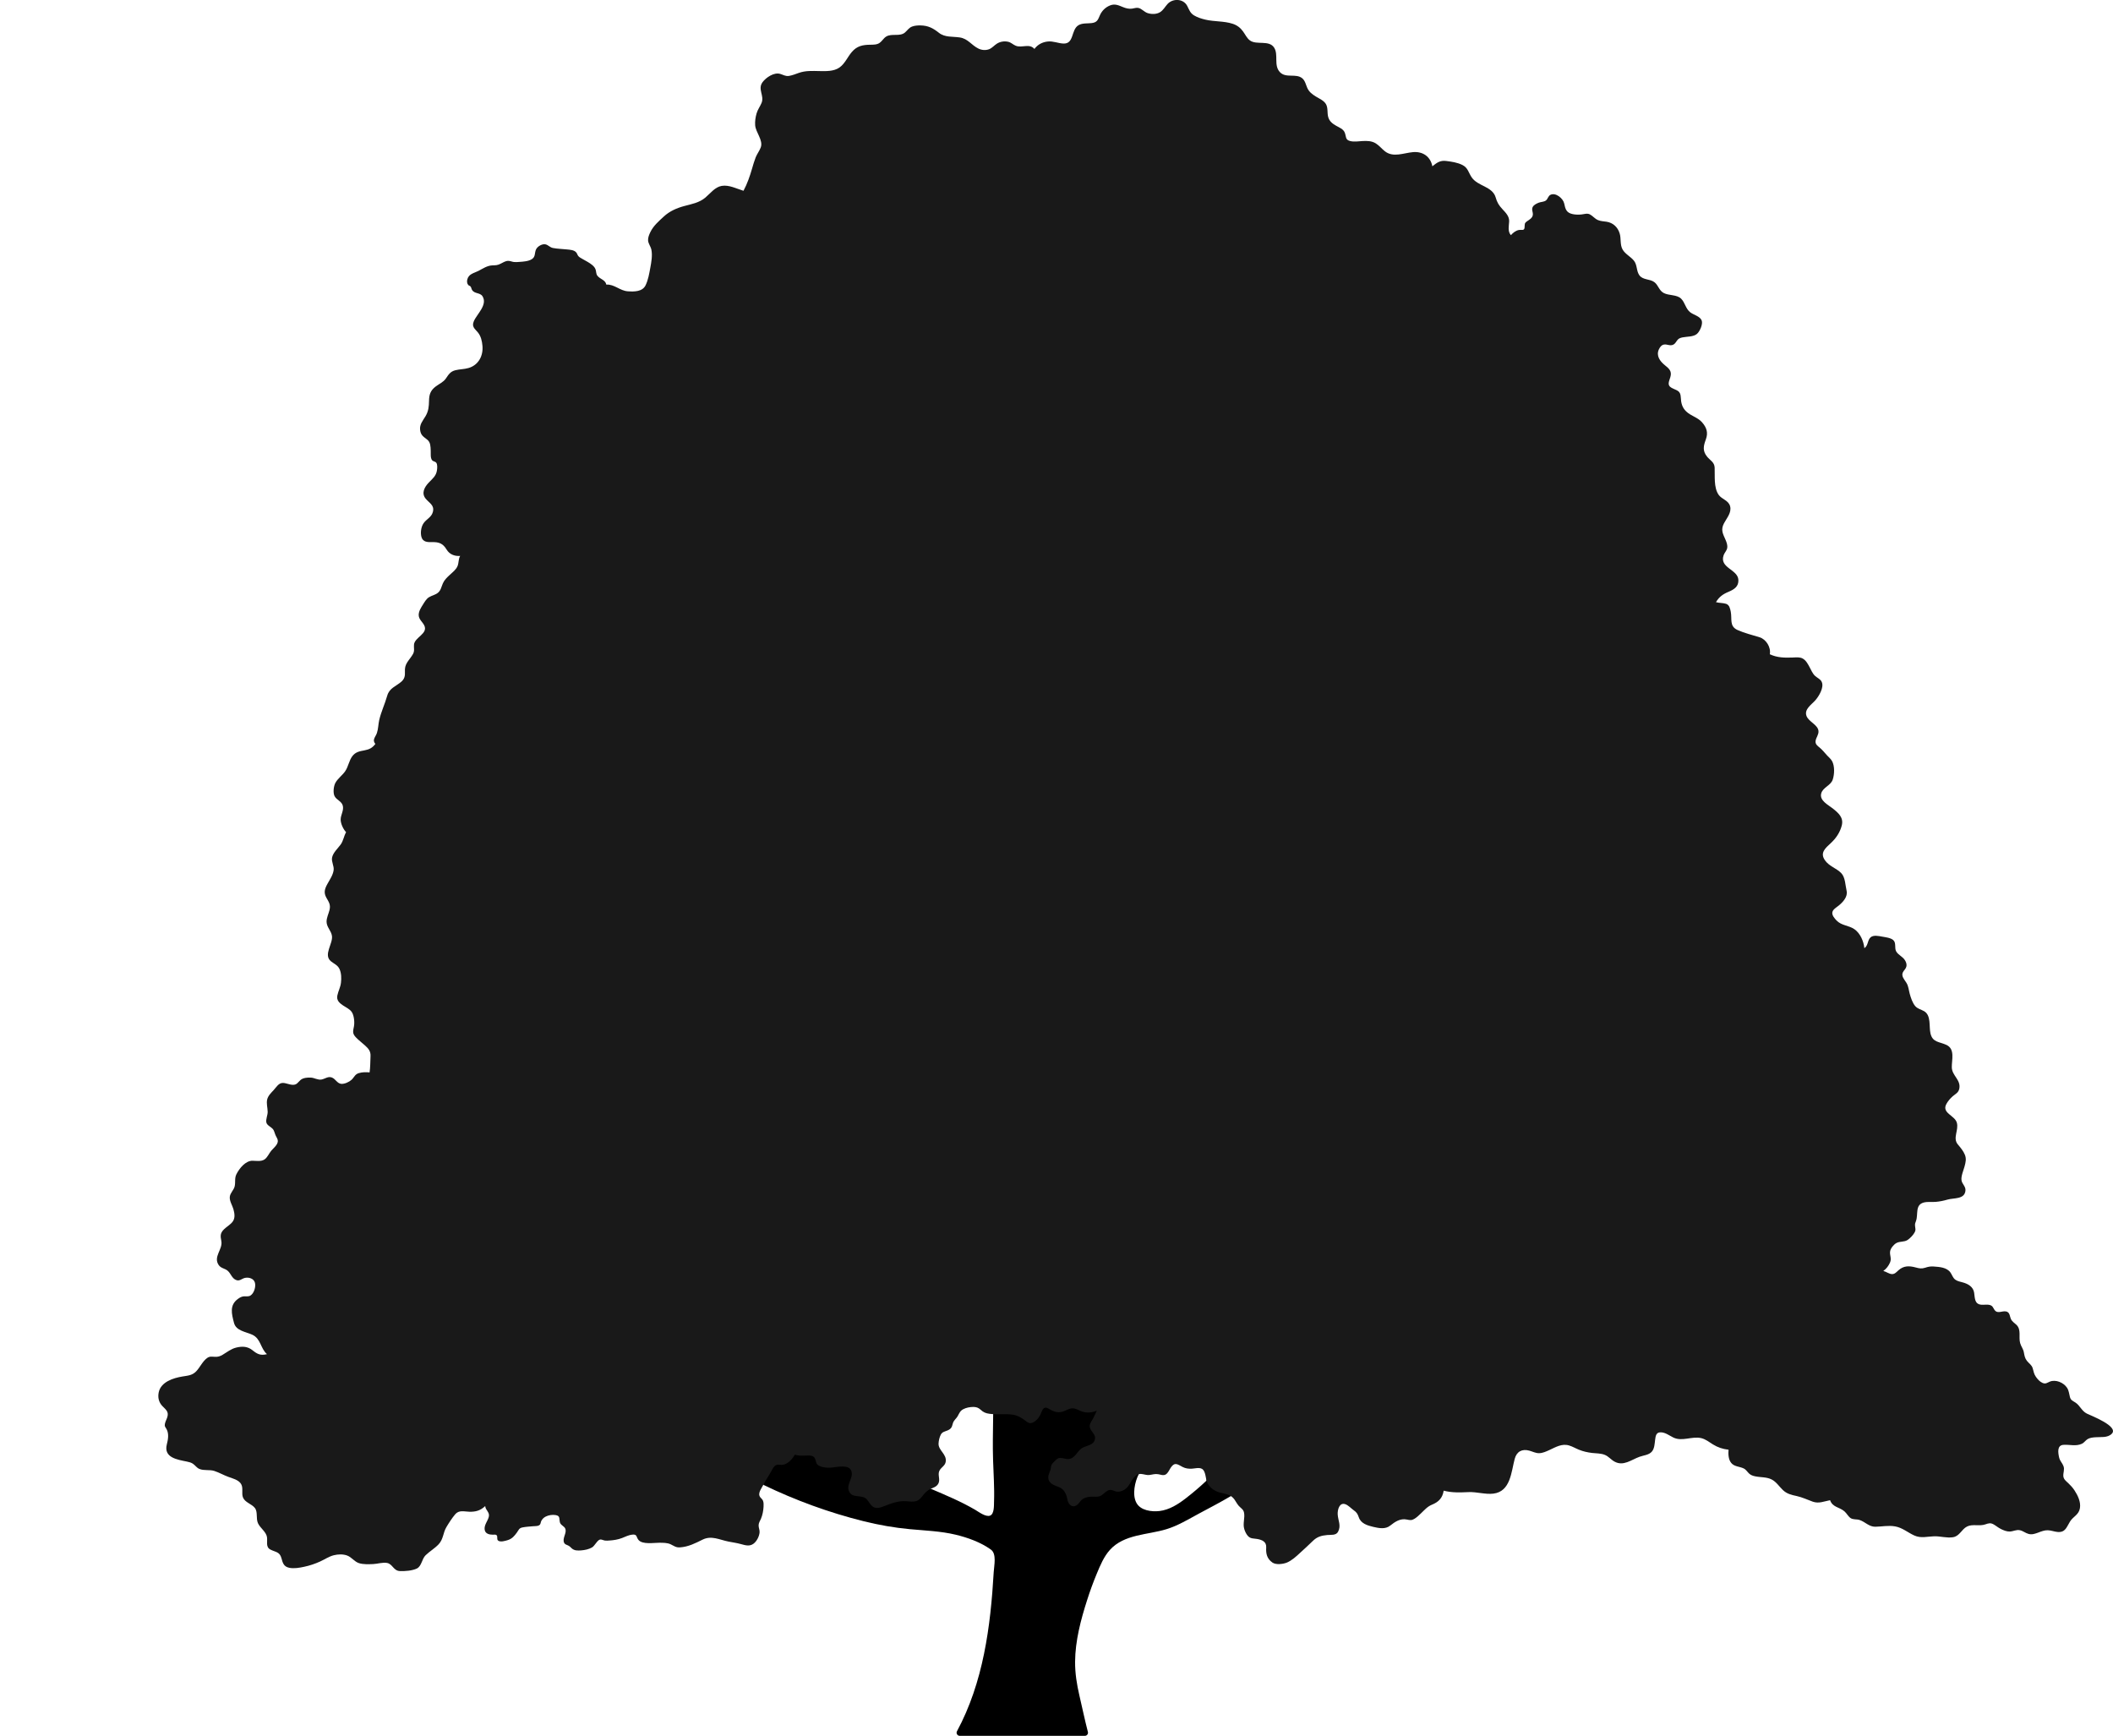<?xml version="1.0" encoding="utf-8"?>
<!-- Generator: Adobe Illustrator 24.0.2, SVG Export Plug-In . SVG Version: 6.00 Build 0)  -->
<svg version="1.1" id="Layer_1" xmlns="http://www.w3.org/2000/svg" xmlns:xlink="http://www.w3.org/1999/xlink" x="0px" y="0px"
	 width="461.95" height="379.5" viewBox="0 0 461.95 379.5" style="enable-background:new 0 0 461.95 379.5;" xml:space="preserve">
<style type="text/css">
	.st0{fill:#191919;}
</style>
<g>
	<path d="M166.87,324.62c7,3.38,14.4,6.09,21.94,7.96c3.33,0.83,6.69,1.42,10.11,1.74c3.33,0.31,6.71,0.42,9.98,1.2
		c2.64,0.63,5.52,1.66,7.74,3.27c1.29,0.93,0.69,3.49,0.61,4.89c-0.69,11.96-2.28,24.15-8.04,34.83c-0.23,0.43,0.1,0.99,0.59,0.99
		c9.13,0,18.26,0,27.39,0c0.43,0,0.76-0.43,0.65-0.84c-0.68-2.62-1.23-5.29-1.85-7.93c-0.57-2.44-0.97-4.92-0.95-7.43
		c0.03-4.57,1.24-9.15,2.63-13.48c0.62-1.95,1.32-3.88,2.11-5.77c0.75-1.81,1.55-3.74,2.88-5.21c3.12-3.45,8.23-3.25,12.36-4.52
		c2.52-0.77,4.78-2.16,7.08-3.4c2.37-1.27,4.76-2.51,7.07-3.88c0,0,9.58-19.14,10.24-25.09s-1.32-8.81-1.54-9.47
		s-14.97,9.03-14.1,9.91c0.87,0.88,0,21.31,0,21.31c-1.45,1.38-3,2.69-4.58,3.91c-1.67,1.29-3.56,2.48-5.7,2.74
		c-1.72,0.2-4.14-0.1-5.05-1.8c-0.95-1.77-0.34-4.61,0.53-6.29l0.94-32.2l-10.13-5.94l-19.16,5.06l-3.49,19.98
		c0,0.31-0.01,0.63-0.01,0.94c-0.04,3.04-0.11,6.08-0.01,9.12c0.09,3.01,0.32,6.04,0.21,9.06c-0.03,0.81,0.08,2.7-0.86,3.07
		c-0.95,0.37-2.5-0.82-3.25-1.26c-3.15-1.84-6.45-3.21-9.79-4.64l-24.63-17.33h-18.28l6.39,16.47"/>
	<path class="st0" d="M80.81,234.46c-0.77-0.08-1.61-0.07-2.35,0.15c-0.87,0.25-1.01,0.91-1.61,1.47c-0.53,0.48-1.51,0.93-2.23,0.88
		c-0.9-0.07-1.25-1.07-2.05-1.38c-0.83-0.33-1.47,0.27-2.26,0.43c-0.82,0.16-1.57-0.39-2.39-0.42c-0.71-0.03-1.66,0.04-2.22,0.53
		c-0.59,0.52-0.79,1.08-1.7,1.05c-0.75-0.02-1.45-0.41-2.19-0.41c-0.89,0-1.42,0.95-1.96,1.54c-0.55,0.6-1.22,1.22-1.43,2.04
		c-0.22,0.88,0.08,1.82,0.1,2.71c0.02,0.74-0.44,1.64-0.29,2.35c0.17,0.75,1.23,0.99,1.59,1.69c0.2,0.4,0.29,0.85,0.49,1.25
		c0.18,0.37,0.44,0.72,0.43,1.14c-0.02,0.82-0.95,1.52-1.43,2.09c-0.5,0.59-0.85,1.52-1.52,1.94c-0.73,0.46-1.75,0.28-2.56,0.26
		c-1.54-0.03-2.89,1.65-3.54,2.94c-0.45,0.88-0.17,1.76-0.39,2.67c-0.2,0.82-0.96,1.41-1.06,2.26c-0.11,0.91,0.55,1.87,0.79,2.72
		c0.24,0.87,0.42,1.87-0.12,2.66c-0.49,0.71-1.34,1.14-1.94,1.74c-0.86,0.85-0.8,1.45-0.58,2.58c0.35,1.82-1.85,3.42-0.56,5.26
		c0.49,0.69,1.32,0.7,1.93,1.21c0.73,0.61,0.9,1.66,1.87,2.04c0.77,0.31,1.22-0.32,1.94-0.47c0.86-0.18,1.94,0.15,2.17,1.08
		c0.22,0.86-0.19,2.27-0.97,2.77c-0.45,0.29-0.91,0.15-1.4,0.18c-0.53,0.04-0.91,0.25-1.34,0.56c-1.9,1.37-1.39,3.26-0.87,5.26
		c0.45,1.73,2.57,1.93,3.98,2.57c1.92,0.88,1.77,3,3.24,4.27l-0.03-0.01c-1.38,0.35-2.12-0.02-3.15-0.86
		c-1.06-0.86-2.26-0.9-3.56-0.58c-1.15,0.28-1.98,0.99-2.98,1.58c-0.55,0.33-1.03,0.47-1.67,0.44c-0.65-0.03-1.12-0.15-1.68,0.24
		c-1,0.7-1.55,2-2.37,2.88c-0.9,0.96-1.82,0.97-3.06,1.18c-2.01,0.33-4.7,1.18-5.18,3.46c-0.23,1.09,0,2.14,0.76,2.96
		c0.75,0.8,1.48,1.22,1.13,2.42c-0.15,0.52-0.46,1.03-0.55,1.57c-0.09,0.53,0.13,0.66,0.38,1.11c0.55,1.01,0.32,2.29,0.05,3.33
		c-0.73,2.9,2.29,3.32,4.38,3.75c0.46,0.09,0.93,0.21,1.32,0.47c0.51,0.34,0.82,0.88,1.4,1.13c1.03,0.44,2.22,0.11,3.28,0.45
		c1.05,0.34,2.02,0.91,3.06,1.29c0.93,0.34,2.29,0.66,2.82,1.6c0.5,0.9,0.02,2,0.4,2.93c0.46,1.09,1.87,1.37,2.58,2.26
		c0.7,0.89,0.21,2.3,0.69,3.35c0.49,1.07,1.79,1.87,1.97,3.03c0.15,0.98-0.34,2.17,0.75,2.73c1.13,0.58,2.03,0.46,2.41,1.88
		c0.28,1.04,0.5,1.85,1.7,2.1c1.07,0.22,2.27,0,3.32-0.23c1.17-0.25,2.3-0.63,3.39-1.12c1.01-0.45,1.96-1.12,3.04-1.39
		c0.92-0.23,2.01-0.27,2.91,0.06c1,0.37,1.58,1.35,2.6,1.67c0.97,0.3,2.1,0.24,3.1,0.2c0.95-0.04,2.13-0.43,3.05-0.24
		c1.2,0.24,1.37,1.69,2.76,1.77c1.08,0.06,2.77-0.08,3.74-0.56c1.05-0.52,1.08-2.1,1.91-2.9c0.89-0.86,1.98-1.48,2.83-2.38
		c1.07-1.13,0.96-2.5,1.7-3.75c0.55-0.93,1.25-2.01,1.94-2.83c0.84-0.98,1.97-0.58,3.11-0.55c1.37,0.03,2.38-0.25,3.4-1.2l0.05-0.03
		c0.06,0.93,1.04,1.31,0.78,2.35c-0.23,0.92-1.06,1.79-0.9,2.81c0.13,0.9,1.04,1.09,1.8,1.09c0.25,0,0.62-0.09,0.82,0.13
		c0.28,0.31-0.04,0.83,0.3,1.14c0.48,0.43,1.64,0.07,2.17-0.1c0.91-0.29,1.41-0.89,1.96-1.65c0.43-0.6,0.45-0.95,1.21-1.11
		c0.76-0.15,1.55-0.19,2.32-0.26c0.48-0.04,1.22,0.02,1.52-0.38c0.14-0.18,0.15-0.51,0.25-0.72c0.22-0.45,0.54-0.78,0.99-1.01
		c0.63-0.32,1.47-0.45,2.17-0.33c1.03,0.18,0.74,0.72,0.92,1.53c0.16,0.74,1.05,0.86,1.24,1.56c0.25,0.95-0.74,2-0.3,2.96
		c0.19,0.4,0.54,0.42,0.9,0.61c0.37,0.19,0.47,0.35,0.77,0.62c0.58,0.52,1.33,0.5,2.08,0.44c0.8-0.07,1.66-0.24,2.36-0.65
		c0.59-0.35,1.13-1.58,1.74-1.72c0.3-0.07,0.76,0.18,1.06,0.22c0.34,0.04,0.7,0.02,1.04-0.01c0.91-0.06,1.85-0.21,2.7-0.54
		c0.74-0.29,1.47-0.67,2.27-0.75c1.1-0.1,0.8,0.52,1.34,1.17c0.88,1.05,3.39,0.6,4.58,0.61c0.8,0.01,1.71-0.01,2.45,0.34
		c0.77,0.37,1.16,0.74,2.07,0.67c1.82-0.13,3.34-0.91,4.93-1.7c1.94-0.95,3.69,0.05,5.63,0.43c0.92,0.18,1.85,0.31,2.76,0.56
		c0.93,0.25,1.85,0.55,2.71-0.08c0.72-0.53,1.26-1.59,1.34-2.48c0.05-0.56-0.24-1.04-0.21-1.59c0.02-0.52,0.31-0.93,0.51-1.39
		c0.35-0.82,0.52-1.75,0.57-2.64c0.02-0.44,0.04-0.93-0.14-1.35c-0.17-0.39-0.59-0.6-0.74-0.98c-0.32-0.78,0.52-1.83,0.85-2.49
		c0.51-1.02,1.16-1.9,1.7-2.9c0.25-0.46,0.56-1.16,1.08-1.38c0.45-0.19,0.98,0.01,1.45-0.06c1.17-0.17,2.1-1.29,2.68-2.25
		l-0.03,0.02c0.79,0.3,1.62,0.23,2.45,0.21c0.71-0.02,1.64-0.1,1.96,0.68c0.3,0.76,0.14,1.23,1,1.61c0.84,0.37,1.79,0.41,2.69,0.33
		c1.17-0.1,3.8-0.78,4.27,0.83c0.45,1.52-1.18,2.77-0.54,4.34c0.66,1.64,2.79,0.67,3.83,1.72c0.52,0.52,0.78,1.27,1.41,1.68
		c0.72,0.46,1.51,0.22,2.24-0.05c1.71-0.64,3.17-1.3,5.05-1.16c0.75,0.06,1.54,0.19,2.27-0.07c0.78-0.28,1.16-1,1.69-1.59
		c0.55-0.61,1.03-0.94,1.77-1.22c0.67-0.25,1.28-0.65,1.42-1.41c0.16-0.85-0.33-1.68,0.15-2.49c0.41-0.69,1.2-1,1.32-1.88
		c0.24-1.65-1.64-2.45-1.57-3.96c0.03-0.63,0.2-1.37,0.49-1.93c0.33-0.64,0.89-0.67,1.51-0.94c0.73-0.32,0.92-0.69,1.1-1.44
		c0.19-0.79,0.75-1.05,1.11-1.72c0.34-0.61,0.51-1.11,1.18-1.46c0.65-0.35,1.45-0.49,2.18-0.5c0.68,0,1.13,0.15,1.63,0.61
		c0.61,0.57,1.12,0.78,1.96,0.89c1.65,0.22,3.34-0.05,4.99,0.18c0.98,0.13,1.78,0.54,2.57,1.13c0.74,0.56,1.21,1.04,2.12,0.48
		c0.82-0.5,1.31-1.23,1.64-2.11c0.32-0.84,0.68-1.33,1.55-0.82c0.85,0.49,1.56,0.87,2.59,0.77c0.88-0.09,1.56-0.67,2.41-0.81
		c0.83-0.13,1.6,0.43,2.35,0.68c1.09,0.36,2.18,0.24,3.23-0.19v-0.01c-0.29,0.58-0.54,1.18-0.84,1.76
		c-0.24,0.46-0.67,0.96-0.72,1.49c-0.11,1.34,1.76,1.91,0.98,3.45c-0.47,0.93-1.96,0.99-2.78,1.57c-0.99,0.7-1.43,2.17-2.79,2.32
		c-0.61,0.06-1.17-0.23-1.77-0.24c-0.64-0.01-0.91,0.31-1.33,0.73c-0.53,0.55-0.75,0.69-0.82,1.45c-0.06,0.74-0.57,1.36-0.55,2.1
		c0.03,1.33,1.32,1.7,2.32,2.09c1.2,0.46,1.66,1.6,1.86,2.74c0.2,1.1,1.1,1.93,2.13,1.15c0.41-0.32,0.64-0.78,1.01-1.12
		c0.44-0.4,1.02-0.53,1.59-0.63c0.98-0.16,1.97,0.22,2.8-0.38c0.51-0.37,1.01-0.98,1.65-1.12c0.62-0.14,1.08,0.31,1.68,0.36
		c1.15,0.09,2.15-0.66,2.69-1.58c0.55-0.92,1.33-2.39,2.57-2.29c0.61,0.05,1.15,0.29,1.77,0.23c0.71-0.08,1.25-0.3,1.98-0.17
		c0.53,0.09,1.09,0.35,1.61,0.06c0.54-0.31,0.81-1.06,1.15-1.55c0.87-1.25,1.48-0.65,2.59-0.08c0.63,0.32,1.26,0.39,1.96,0.36
		c0.66-0.03,1.61-0.32,2.23,0.03c0.89,0.5,0.76,2.26,1.2,3.1c0.62,1.17,1.68,1.84,2.94,2.14c1.21,0.29,2.22,0.4,2.98,1.48
		c0.31,0.44,0.55,0.93,0.9,1.34c0.42,0.49,1.02,0.78,1.17,1.45c0.27,1.21-0.31,2.43,0.07,3.67c0.17,0.56,0.46,1.18,0.88,1.59
		c0.55,0.53,1.2,0.44,1.9,0.56c1.13,0.19,2.09,0.61,2.01,1.87c-0.08,1.35,0.16,2.45,1.36,3.29c0.79,0.55,2.37,0.34,3.2-0.01
		c1.05-0.45,2.04-1.35,2.86-2.12c0.9-0.84,1.84-1.66,2.71-2.53c0.96-0.96,1.88-1.24,3.22-1.36c0.83-0.07,1.92,0.12,2.36-0.71
		c0.72-1.36,0-2.43-0.08-3.82c-0.05-0.95,0.35-2.68,1.69-2.2c0.63,0.23,1.23,0.89,1.77,1.28c0.68,0.48,0.89,0.81,1.16,1.59
		c0.46,1.35,1.88,1.78,3.16,2.08c1.24,0.29,2.64,0.57,3.7-0.28c1.07-0.85,2.22-1.63,3.66-1.32c0.66,0.14,1.03,0.21,1.63-0.16
		c0.52-0.31,0.97-0.75,1.41-1.17c0.8-0.75,1.41-1.51,2.43-1.92c1.45-0.59,2.31-1.46,2.56-3.05l0.03-0.01
		c1.78,0.47,3.58,0.39,5.4,0.31c1.82-0.08,3.67,0.55,5.45,0.33c3.76-0.47,3.89-4.78,4.65-7.6c0.43-1.6,1.61-2.24,3.21-1.79
		c0.72,0.2,1.37,0.56,2.13,0.55c0.77-0.01,1.51-0.36,2.2-0.67c1.4-0.64,2.75-1.49,4.34-1.02c0.75,0.22,1.43,0.64,2.16,0.93
		c0.92,0.38,1.89,0.59,2.88,0.71c0.92,0.11,1.94,0.06,2.81,0.43c0.79,0.33,1.33,1.04,2.07,1.45c1.99,1.1,3.69-0.41,5.53-1.06l0.01,0
		c0.87-0.31,2.01-0.37,2.65-1.12c0.58-0.68,0.6-1.74,0.71-2.59c0.1-0.76,0.19-1.59,1.12-1.62c1.06-0.04,1.95,0.69,2.85,1.13
		c1.95,0.96,4.13-0.36,6.16,0.15c0.94,0.24,1.69,0.85,2.49,1.35c1.07,0.67,2.17,1.03,3.43,1.17v-0.01c-0.08,0.95-0.05,2.15,0.6,2.92
		c0.68,0.81,1.81,0.75,2.7,1.18c0.54,0.26,0.79,0.75,1.21,1.14c0.38,0.34,0.83,0.49,1.32,0.59c1.19,0.25,2.49,0.12,3.6,0.69
		c1.01,0.52,1.62,1.51,2.42,2.28c0.89,0.87,1.86,1.08,3.05,1.34c1.23,0.27,2.33,0.81,3.51,1.23c1.34,0.47,2.46-0.07,3.79-0.32
		l0,0.01c0.56,1.57,2.01,1.46,3.13,2.42c0.5,0.43,0.81,1.1,1.34,1.47c0.56,0.39,1.34,0.21,1.97,0.42c1.25,0.42,2.07,1.5,3.45,1.48
		c1.47-0.02,2.87-0.34,4.34-0.07c1.58,0.28,2.74,1.33,4.17,1.98c1.48,0.67,2.82,0.22,4.35,0.18c1.37-0.04,2.78,0.43,4.14,0.2
		c1.43-0.24,1.85-1.72,3.04-2.33c1.21-0.62,2.72-0.01,4.02-0.48c0.7-0.25,1.14-0.37,1.82,0.02c0.54,0.31,1.01,0.72,1.58,1
		c0.59,0.29,1.27,0.57,1.94,0.55c0.76-0.03,1.41-0.45,2.19-0.29c0.69,0.14,1.23,0.63,1.9,0.81c0.75,0.21,1.45-0.04,2.15-0.3
		c0.66-0.25,1.34-0.52,2.06-0.5c0.74,0.02,1.44,0.32,2.17,0.38c1.7,0.13,1.95-1.09,2.69-2.28c0.7-1.13,1.93-1.46,2.17-2.93
		c0.23-1.36-0.47-2.8-1.2-3.91c-0.38-0.57-0.83-1.07-1.33-1.54c-0.49-0.46-1.06-0.86-1.1-1.59s0.31-1.41,0.04-2.14
		c-0.25-0.69-0.78-1.12-0.95-1.87c-0.24-1.04-0.51-2.69,0.92-2.79c1.35-0.1,2.72,0.37,4.03-0.23c0.54-0.25,0.8-0.75,1.29-1.04
		c0.48-0.28,1.12-0.35,1.66-0.39c1.17-0.1,2.65,0.18,3.59-0.75c1.65-1.63-4.52-3.97-5.43-4.42c-1.16-0.58-1.48-1.76-2.52-2.43
		c-0.59-0.38-1.01-0.5-1.19-1.21c-0.19-0.72-0.21-1.35-0.62-2c-0.74-1.14-2.49-1.9-3.8-1.34c-0.6,0.26-0.89,0.55-1.56,0.27
		c-0.6-0.26-1.07-0.79-1.44-1.31c-0.44-0.62-0.51-1.18-0.71-1.88c-0.22-0.76-0.81-1.05-1.27-1.64c-0.45-0.57-0.54-1.17-0.67-1.86
		c-0.13-0.75-0.61-1.3-0.81-2.02c-0.38-1.35,0.31-2.92-0.82-4c-0.45-0.43-0.94-0.69-1.21-1.29c-0.22-0.48-0.22-1.22-0.74-1.51
		c-0.94-0.52-2.1,0.61-2.84-0.46c-0.32-0.47-0.37-0.86-0.97-1.05c-0.63-0.19-1.32-0.01-1.96-0.08c-1.46-0.16-1.34-1.48-1.52-2.63
		c-0.2-1.28-1.3-1.92-2.47-2.24c-0.57-0.16-1.19-0.26-1.67-0.62c-0.52-0.4-0.67-1.02-1.03-1.54c-0.8-1.14-2.41-1.23-3.68-1.32
		c-0.7-0.05-1.2,0.05-1.86,0.27c-0.76,0.25-1.29,0.15-2.05-0.06c-1.46-0.39-2.65-0.41-3.81,0.64c-0.41,0.37-0.78,0.82-1.38,0.81
		c-0.65-0.02-1.26-0.53-1.89-0.68l0.02-0.04c0.63-0.43,1.13-1.11,1.43-1.81c0.4-0.91-0.1-1.54,0.02-2.43
		c0.09-0.67,0.8-1.52,1.39-1.84c0.76-0.41,1.7-0.17,2.44-0.67c0.57-0.38,1.26-1.11,1.57-1.72c0.24-0.48,0.12-0.78,0.06-1.29
		c-0.06-0.52,0.03-0.68,0.21-1.17c0.51-1.4-0.26-3.49,1.69-4c0.86-0.22,1.73-0.07,2.6-0.14s1.76-0.25,2.6-0.5
		c1.36-0.4,3.7-0.01,3.91-1.93c0.11-0.96-0.74-1.44-0.86-2.3c-0.13-0.9,0.44-2.17,0.67-3.03c0.24-0.9,0.43-1.66,0.06-2.56
		c-0.35-0.85-0.96-1.55-1.54-2.25c-1.16-1.38,0.25-3.13-0.21-4.74s-3.33-2.09-2.31-4.05c0.32-0.61,0.88-1.28,1.41-1.73
		c0.63-0.54,1.26-0.77,1.44-1.67c0.38-1.93-1.61-2.83-1.64-4.66c-0.03-1.64,0.75-3.98-1.16-4.89c-1.58-0.74-3.05-0.51-3.51-2.55
		c-0.34-1.51,0.18-3.9-1.37-4.82c-0.68-0.4-1.45-0.51-1.98-1.15c-0.58-0.7-0.93-1.77-1.17-2.63c-0.25-0.88-0.25-1.66-0.75-2.46
		c-0.41-0.65-1.14-1.41-0.78-2.22c0.2-0.45,0.63-0.75,0.77-1.25c0.15-0.55-0.03-1.03-0.33-1.49c-0.49-0.76-1.46-1.12-1.88-1.88
		c-0.43-0.77,0.07-1.87-0.66-2.49c-0.57-0.49-1.69-0.61-2.41-0.74c-0.73-0.13-1.88-0.4-2.51,0.14c-0.72,0.62-0.51,1.79-1.36,2.37
		l-0.02,0.01c-0.15-1.51-0.89-3.25-2.17-4.14c-1.25-0.87-2.8-0.75-3.92-1.92c-0.41-0.43-1.01-1.11-0.91-1.75
		c0.1-0.67,0.88-1.08,1.36-1.47c0.96-0.77,2.06-1.97,1.76-3.26c-0.28-1.2-0.28-2.94-1.17-3.86c-1.07-1.1-2.63-1.48-3.55-2.79
		c-1.17-1.64,0.06-2.66,1.26-3.77c1.13-1.04,2.01-2.33,2.4-3.84c0.45-1.75-0.72-2.75-1.98-3.75c-0.99-0.78-2.91-1.71-2.52-3.25
		c0.35-1.36,2.09-1.72,2.53-3.06c0.38-1.15,0.45-2.93-0.14-4.02c-0.28-0.51-0.75-0.87-1.14-1.3c-0.53-0.58-0.97-1.16-1.58-1.66
		c-0.51-0.42-0.99-0.76-0.89-1.48c0.11-0.75,0.71-1.37,0.63-2.16c-0.14-1.37-2.1-1.98-2.61-3.26c-0.58-1.49,1.11-2.51,1.96-3.49
		c0.76-0.88,1.9-2.76,1.37-3.96c-0.27-0.63-0.97-0.88-1.45-1.32c-0.56-0.51-0.84-1.23-1.19-1.88c-0.37-0.69-0.79-1.51-1.5-1.91
		c-0.65-0.37-1.42-0.27-2.14-0.24c-1.8,0.07-3.44,0.06-5.1-0.72l0.02,0.02c0.29-1.54-0.8-3.28-2.24-3.73
		c-1.6-0.5-3.27-0.89-4.81-1.58c-1.84-0.83-1.17-2.41-1.49-4.02c-0.14-0.68-0.29-1.47-1.03-1.71c-0.69-0.22-1.49-0.16-2.2-0.36
		c0.68-1.16,1.53-1.76,2.76-2.27c1.18-0.5,2.21-1.12,2.14-2.59c-0.11-2.34-4.25-2.61-3.21-5.45c0.2-0.53,0.65-0.94,0.76-1.51
		c0.12-0.63-0.13-1.29-0.38-1.86c-0.6-1.35-1.05-2.16-0.32-3.56c0.59-1.13,1.71-2.34,1.34-3.73c-0.35-1.32-1.82-1.5-2.52-2.52
		c-1.09-1.6-0.78-4.1-0.86-5.93c-0.05-1.21-0.99-1.56-1.69-2.44c-1.01-1.27-0.74-2.35-0.23-3.73c0.54-1.47,0.17-2.6-0.86-3.76
		c-0.94-1.06-2.41-1.36-3.43-2.34c-0.91-0.87-1.14-1.86-1.19-3.07c-0.07-1.57-0.87-1.47-2.03-2.11c-1.04-0.57-0.52-1.42-0.25-2.35
		c0.39-1.32-0.33-1.88-1.28-2.65c-1.01-0.83-1.84-2-1.26-3.34c0.21-0.48,0.58-1.02,1.13-1.11c0.72-0.13,1.34,0.39,2.08,0
		c0.47-0.25,0.62-0.74,0.97-1.1c0.3-0.3,0.62-0.38,1.02-0.47c0.96-0.2,2.36-0.09,3.15-0.76c0.63-0.54,1.35-2.15,1.03-2.95
		c-0.36-0.92-1.81-1.22-2.52-1.79c-1-0.8-1.11-2.11-1.97-2.96c-0.94-0.93-2.66-0.64-3.8-1.24c-1.04-0.55-1.16-1.68-2.03-2.36
		c-0.98-0.76-2.52-0.44-3.3-1.52c-0.67-0.93-0.44-2.21-1.16-3.15c-0.72-0.92-1.89-1.44-2.49-2.45c-0.63-1.07-0.3-2.44-0.67-3.59
		c-0.42-1.34-1.44-2.29-2.83-2.51c-0.64-0.1-1.28-0.11-1.89-0.36c-0.7-0.29-1.13-0.91-1.78-1.25c-0.6-0.31-1.24-0.04-1.87,0.02
		c-0.62,0.06-1.27,0.05-1.89-0.08c-1.4-0.3-1.59-1.09-1.86-2.34c-0.23-1.07-1.82-2.44-2.99-1.88c-0.51,0.24-0.57,0.9-0.99,1.23
		c-0.43,0.34-1.13,0.3-1.63,0.51c-0.43,0.18-0.98,0.44-1.24,0.87c-0.37,0.62,0.1,1.19-0.01,1.83c-0.11,0.65-0.73,0.98-1.22,1.32
		c-0.69,0.47-0.5,0.67-0.58,1.41c-0.07,0.74-0.62,0.42-1.22,0.52c-0.71,0.12-1.29,0.61-1.76,1.12l0,0.03
		c-0.75-0.86-0.44-2.01-0.39-3.01c0.05-1.11-0.72-1.89-1.43-2.65c-0.83-0.89-1.2-1.49-1.53-2.65c-0.34-1.17-1.37-1.82-2.39-2.34
		c-1.03-0.52-2.18-1.03-2.85-2.02c-0.7-1.04-0.8-2.08-2.02-2.69c-1.1-0.55-2.36-0.73-3.56-0.88c-1.3-0.16-2,0.36-3,1.16l-0.01-0.01
		c-0.43-2.15-2.12-3.27-4.24-3.08c-2.05,0.18-4.33,1.25-6.15-0.2c-0.69-0.54-1.24-1.26-1.99-1.72c-0.89-0.55-1.91-0.56-2.93-0.5
		c-0.86,0.05-1.79,0.21-2.64,0c-1.14-0.27-0.85-1-1.21-1.87c-0.31-0.76-1.19-1.09-1.86-1.47c-0.85-0.48-1.53-1.01-1.77-2
		c-0.22-0.87,0-1.88-0.45-2.7c-0.46-0.83-1.5-1.24-2.27-1.72c-0.8-0.5-1.45-1-1.84-1.87c-0.31-0.7-0.46-1.55-1.08-2.08
		c-1.37-1.16-3.57,0.04-4.89-1.35c-1.42-1.49-0.27-3.78-1.26-5.35c-1.11-1.75-3.82-0.52-5.29-1.58c-0.68-0.49-1.04-1.33-1.52-1.98
		c-0.58-0.81-1.31-1.36-2.26-1.67c-1.94-0.63-4.03-0.44-5.99-0.91c-0.84-0.2-1.7-0.47-2.44-0.91c-0.9-0.54-1.06-1.23-1.52-2.1
		c-0.85-1.6-3.13-1.68-4.3-0.4c-0.54,0.59-0.93,1.36-1.64,1.79c-0.8,0.48-1.86,0.47-2.72,0.19c-0.73-0.24-1.26-0.95-1.99-1.12
		c-0.46-0.11-0.95,0.09-1.4,0.15c-0.7,0.09-1.33-0.07-1.97-0.33c-0.99-0.4-1.78-0.8-2.85-0.37c-1.02,0.41-1.8,1.19-2.23,2.19
		c-0.42,1-0.62,1.53-1.8,1.67c-0.93,0.11-2.01-0.04-2.86,0.46c-1.68,0.99-0.9,4.14-3.34,4.01c-1.17-0.06-2.21-0.58-3.42-0.44
		c-1.18,0.14-2.15,0.66-2.87,1.61l-0.03-0.01c-1.11-1.25-2.7-0.13-4.06-0.68c-0.6-0.24-1.02-0.73-1.68-0.87
		c-0.83-0.18-1.72-0.04-2.43,0.41c-0.61,0.38-1.05,0.97-1.74,1.23c-0.74,0.27-1.6,0.2-2.31-0.15c-1.52-0.74-2.27-2.15-4.06-2.43
		c-1.56-0.24-3.27,0.03-4.58-1.02c-1.27-1.01-2.35-1.58-4.01-1.61c-0.61-0.01-1.26,0.03-1.83,0.24c-0.72,0.26-1.03,0.83-1.57,1.3
		c-1.14,0.98-2.9,0.13-4.14,0.91c-0.55,0.35-0.86,0.97-1.39,1.35c-0.6,0.43-1.35,0.41-2.06,0.42c-1.69,0.02-2.91,0.27-4.05,1.6
		c-0.93,1.09-1.52,2.58-2.72,3.4c-1.22,0.84-2.91,0.79-4.33,0.76c-1.61-0.03-3.02-0.13-4.56,0.41c-0.69,0.24-1.4,0.54-2.13,0.65
		c-0.77,0.11-1.23-0.25-1.93-0.45c-1.33-0.39-3.07,0.79-3.83,1.81c-1.14,1.53,0.44,2.95-0.22,4.54c-0.33,0.8-0.85,1.45-1.09,2.3
		c-0.24,0.82-0.37,1.72-0.31,2.58c0.12,1.59,1.81,3.29,1.22,4.86c-0.28,0.75-0.8,1.4-1.1,2.15c-0.32,0.81-0.56,1.65-0.8,2.48
		c-0.5,1.71-1.03,3.26-1.87,4.84l-0.01,0c-1.49-0.45-3.15-1.34-4.75-1.07c-1.5,0.26-2.49,1.65-3.59,2.57
		c-1.34,1.12-2.94,1.39-4.58,1.83s-3.22,1.12-4.48,2.29c-1.12,1.04-2.29,2.03-2.96,3.43c-0.26,0.54-0.53,1.19-0.49,1.8
		c0.05,0.72,0.57,1.31,0.72,2.01c0.26,1.27,0,2.71-0.23,3.96c-0.23,1.26-0.47,2.69-1.04,3.85c-0.69,1.41-2.48,1.4-3.85,1.31
		c-1.77-0.11-2.95-1.58-4.73-1.47v0.01c-0.19-1.04-1.34-1.18-1.93-1.92c-0.32-0.4-0.26-0.85-0.39-1.31
		c-0.13-0.45-0.4-0.75-0.75-1.05c-0.64-0.54-1.42-0.91-2.14-1.33c-0.29-0.17-0.64-0.34-0.88-0.6c-0.22-0.24-0.27-0.56-0.47-0.81
		c-0.47-0.58-1.41-0.61-2.1-0.68c-0.99-0.11-2.01-0.12-2.99-0.31c-0.69-0.13-1.02-0.64-1.61-0.79c-0.74-0.19-1.79,0.43-2.1,1.09
		c-0.38,0.81-0.07,1.61-0.94,2.15c-0.75,0.47-1.85,0.53-2.71,0.59c-0.4,0.03-0.82,0.07-1.21,0.02c-0.43-0.06-0.83-0.26-1.26-0.25
		c-0.6,0.02-1.14,0.38-1.66,0.64c-0.68,0.35-1.09,0.32-1.81,0.35c-1.11,0.05-2.05,0.71-3,1.2c-0.97,0.5-2.11,0.63-2.44,1.86
		c-0.11,0.42-0.08,0.9,0.21,1.23c0.13,0.15,0.36,0.17,0.49,0.32c0.18,0.21,0.18,0.48,0.31,0.71c0.51,0.94,1.76,0.58,2.3,1.41
		c1.2,1.88-1.24,3.93-1.89,5.49c-0.49,1.18,0.16,1.57,0.87,2.41c0.69,0.82,0.93,1.92,1.02,2.96c0.2,2.16-0.86,4.22-3.06,4.85
		c-0.93,0.27-1.92,0.25-2.85,0.48c-1.12,0.28-1.49,0.94-2.1,1.83c-0.55,0.8-1.53,1.19-2.28,1.78c-1.08,0.84-1.37,1.73-1.39,3.09
		c-0.03,1.25-0.11,2.24-0.76,3.34c-0.57,0.97-1.34,1.8-1.19,3.01c0.14,1.2,0.75,1.48,1.57,2.14c0.72,0.58,0.71,1.5,0.75,2.37
		c0.03,0.59-0.1,1.61,0.29,2.1c0.25,0.31,0.67,0.26,0.92,0.57c0.29,0.37,0.22,1.17,0.16,1.6c-0.16,1.29-1,1.89-1.83,2.77
		c-0.9,0.96-1.62,2.26-0.67,3.45c0.78,0.98,1.99,1.43,1.6,2.93c-0.31,1.2-1.43,1.56-2.06,2.51c-0.53,0.8-0.7,2.08-0.43,3
		c0.33,1.11,1.36,1.11,2.35,1.09c1.49-0.03,2.35,0.31,3.13,1.61c0.64,1.06,1.72,1.5,2.96,1.41h0.01c-0.39,0.68-0.28,1.49-0.56,2.2
		c-0.32,0.8-1.1,1.38-1.71,1.95c-0.59,0.55-1.17,1.09-1.5,1.84c-0.33,0.74-0.43,1.53-1.09,2.07c-0.58,0.47-1.33,0.59-1.95,0.97
		c-0.58,0.36-0.95,1.02-1.31,1.59c-0.42,0.66-0.94,1.46-0.94,2.28c0,0.98,0.84,1.51,1.23,2.32c0.86,1.79-2.13,2.57-2.26,4.18
		c-0.06,0.75,0.17,1.33-0.21,2.03c-0.35,0.64-0.86,1.2-1.25,1.81c-0.45,0.7-0.56,1.28-0.52,2.11c0.05,0.89-0.1,1.56-0.8,2.16
		c-1.24,1.06-2.6,1.37-3.08,3.08c-0.5,1.78-1.33,3.5-1.74,5.29c-0.21,0.93-0.2,1.91-0.5,2.82c-0.3,0.9-1.11,1.49-0.35,2.4l0.01,0
		c-0.66,0.88-1.33,1.21-2.4,1.41c-1.05,0.19-1.95,0.36-2.63,1.26c-0.74,0.98-0.87,2.27-1.57,3.3c-0.63,0.92-1.69,1.64-2.18,2.62
		c-0.35,0.71-0.51,2.1-0.14,2.83c0.45,0.88,1.61,1.11,1.82,2.18c0.2,1.04-0.51,1.97-0.49,2.98c0.02,0.91,0.58,2.08,1.19,2.72
		c-0.51,0.88-0.58,1.85-1.19,2.7c-0.62,0.85-1.68,1.79-1.88,2.87c-0.17,0.93,0.48,1.81,0.34,2.77c-0.16,1.08-0.85,2.04-1.36,2.98
		c-0.58,1.06-0.85,1.88-0.23,2.99c0.56,0.99,0.98,1.54,0.69,2.72c-0.21,0.84-0.64,1.66-0.64,2.54c0.01,1.19,1.02,1.97,1.18,3.11
		c0.24,1.7-1.94,4.13-0.23,5.54c0.71,0.58,1.48,0.82,1.89,1.72c0.4,0.89,0.42,2.01,0.31,2.96c-0.11,0.99-0.59,1.83-0.79,2.79
		c-0.22,1.06,0.42,1.63,1.23,2.18c0.65,0.44,1.53,0.81,1.96,1.51c0.47,0.75,0.6,2.2,0.44,3.05c-0.2,1.08-0.4,1.55,0.41,2.41
		c0.62,0.66,1.36,1.19,2.02,1.8c0.76,0.69,1.25,1.27,1.19,2.34c-0.06,1.19-0.03,2.38-0.21,3.56"/>
</g>
</svg>
